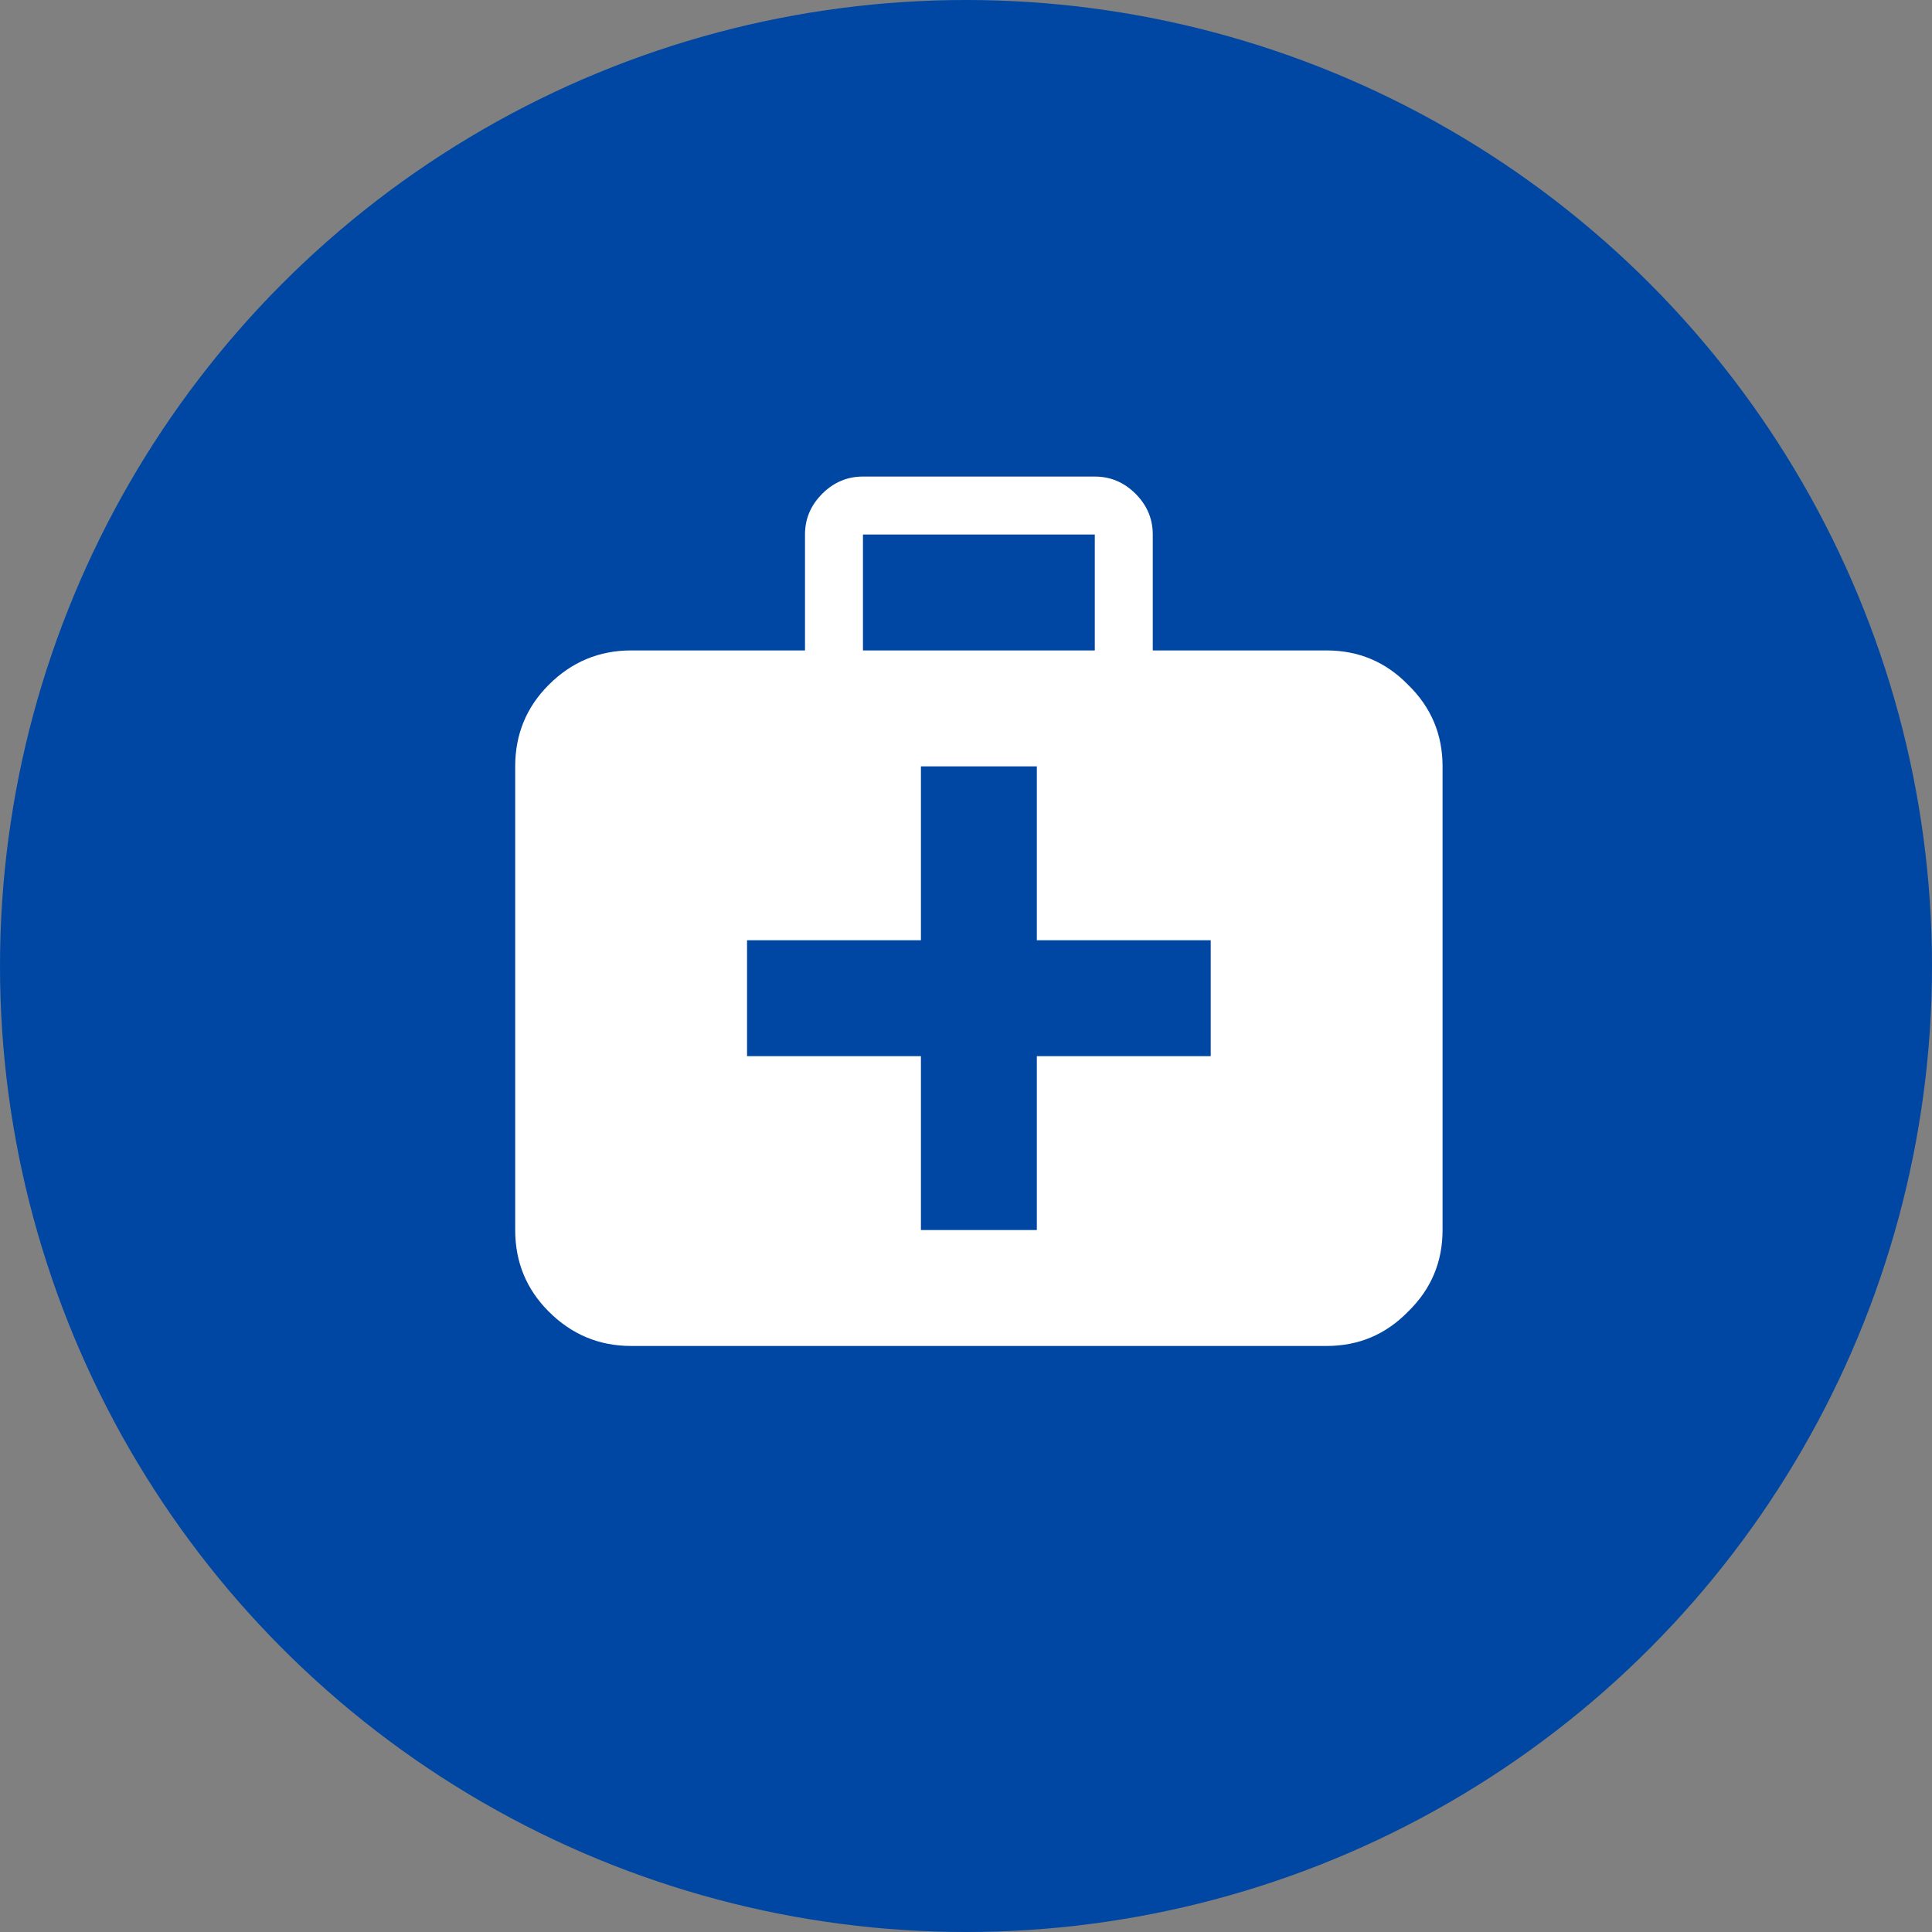 <svg width="75" height="75" viewBox="0 0 75 75" fill="none" xmlns="http://www.w3.org/2000/svg">
<rect x="0" y="0" width="75" height="75" fill="#808080" stroke="none"/>
<circle cx="37.5" cy="37.5" r="37.5" fill="#0047A3"/>
<path d="M51.5 25.25H44.75V20.75C44.75 20.141 44.527 19.613 44.082 19.168C43.637 18.723 43.109 18.5 42.5 18.5H33.5C32.891 18.5 32.363 18.723 31.918 19.168C31.473 19.613 31.25 20.141 31.25 20.75V25.25H24.5C23.258 25.25 22.191 25.695 21.301 26.586C20.434 27.453 20 28.508 20 29.75V47.75C20 48.992 20.434 50.047 21.301 50.914C22.191 51.805 23.258 52.25 24.5 52.25H51.5C52.742 52.25 53.797 51.805 54.664 50.914C55.555 50.047 56 48.992 56 47.75V29.75C56 28.508 55.555 27.453 54.664 26.586C53.797 25.695 52.742 25.25 51.5 25.25ZM33.5 20.75H42.5V25.25H33.5V20.75ZM47 41H40.25V47.75H35.75V41H29V36.5H35.75V29.75H40.25V36.5H47V41Z" fill="white"/>
</svg>
